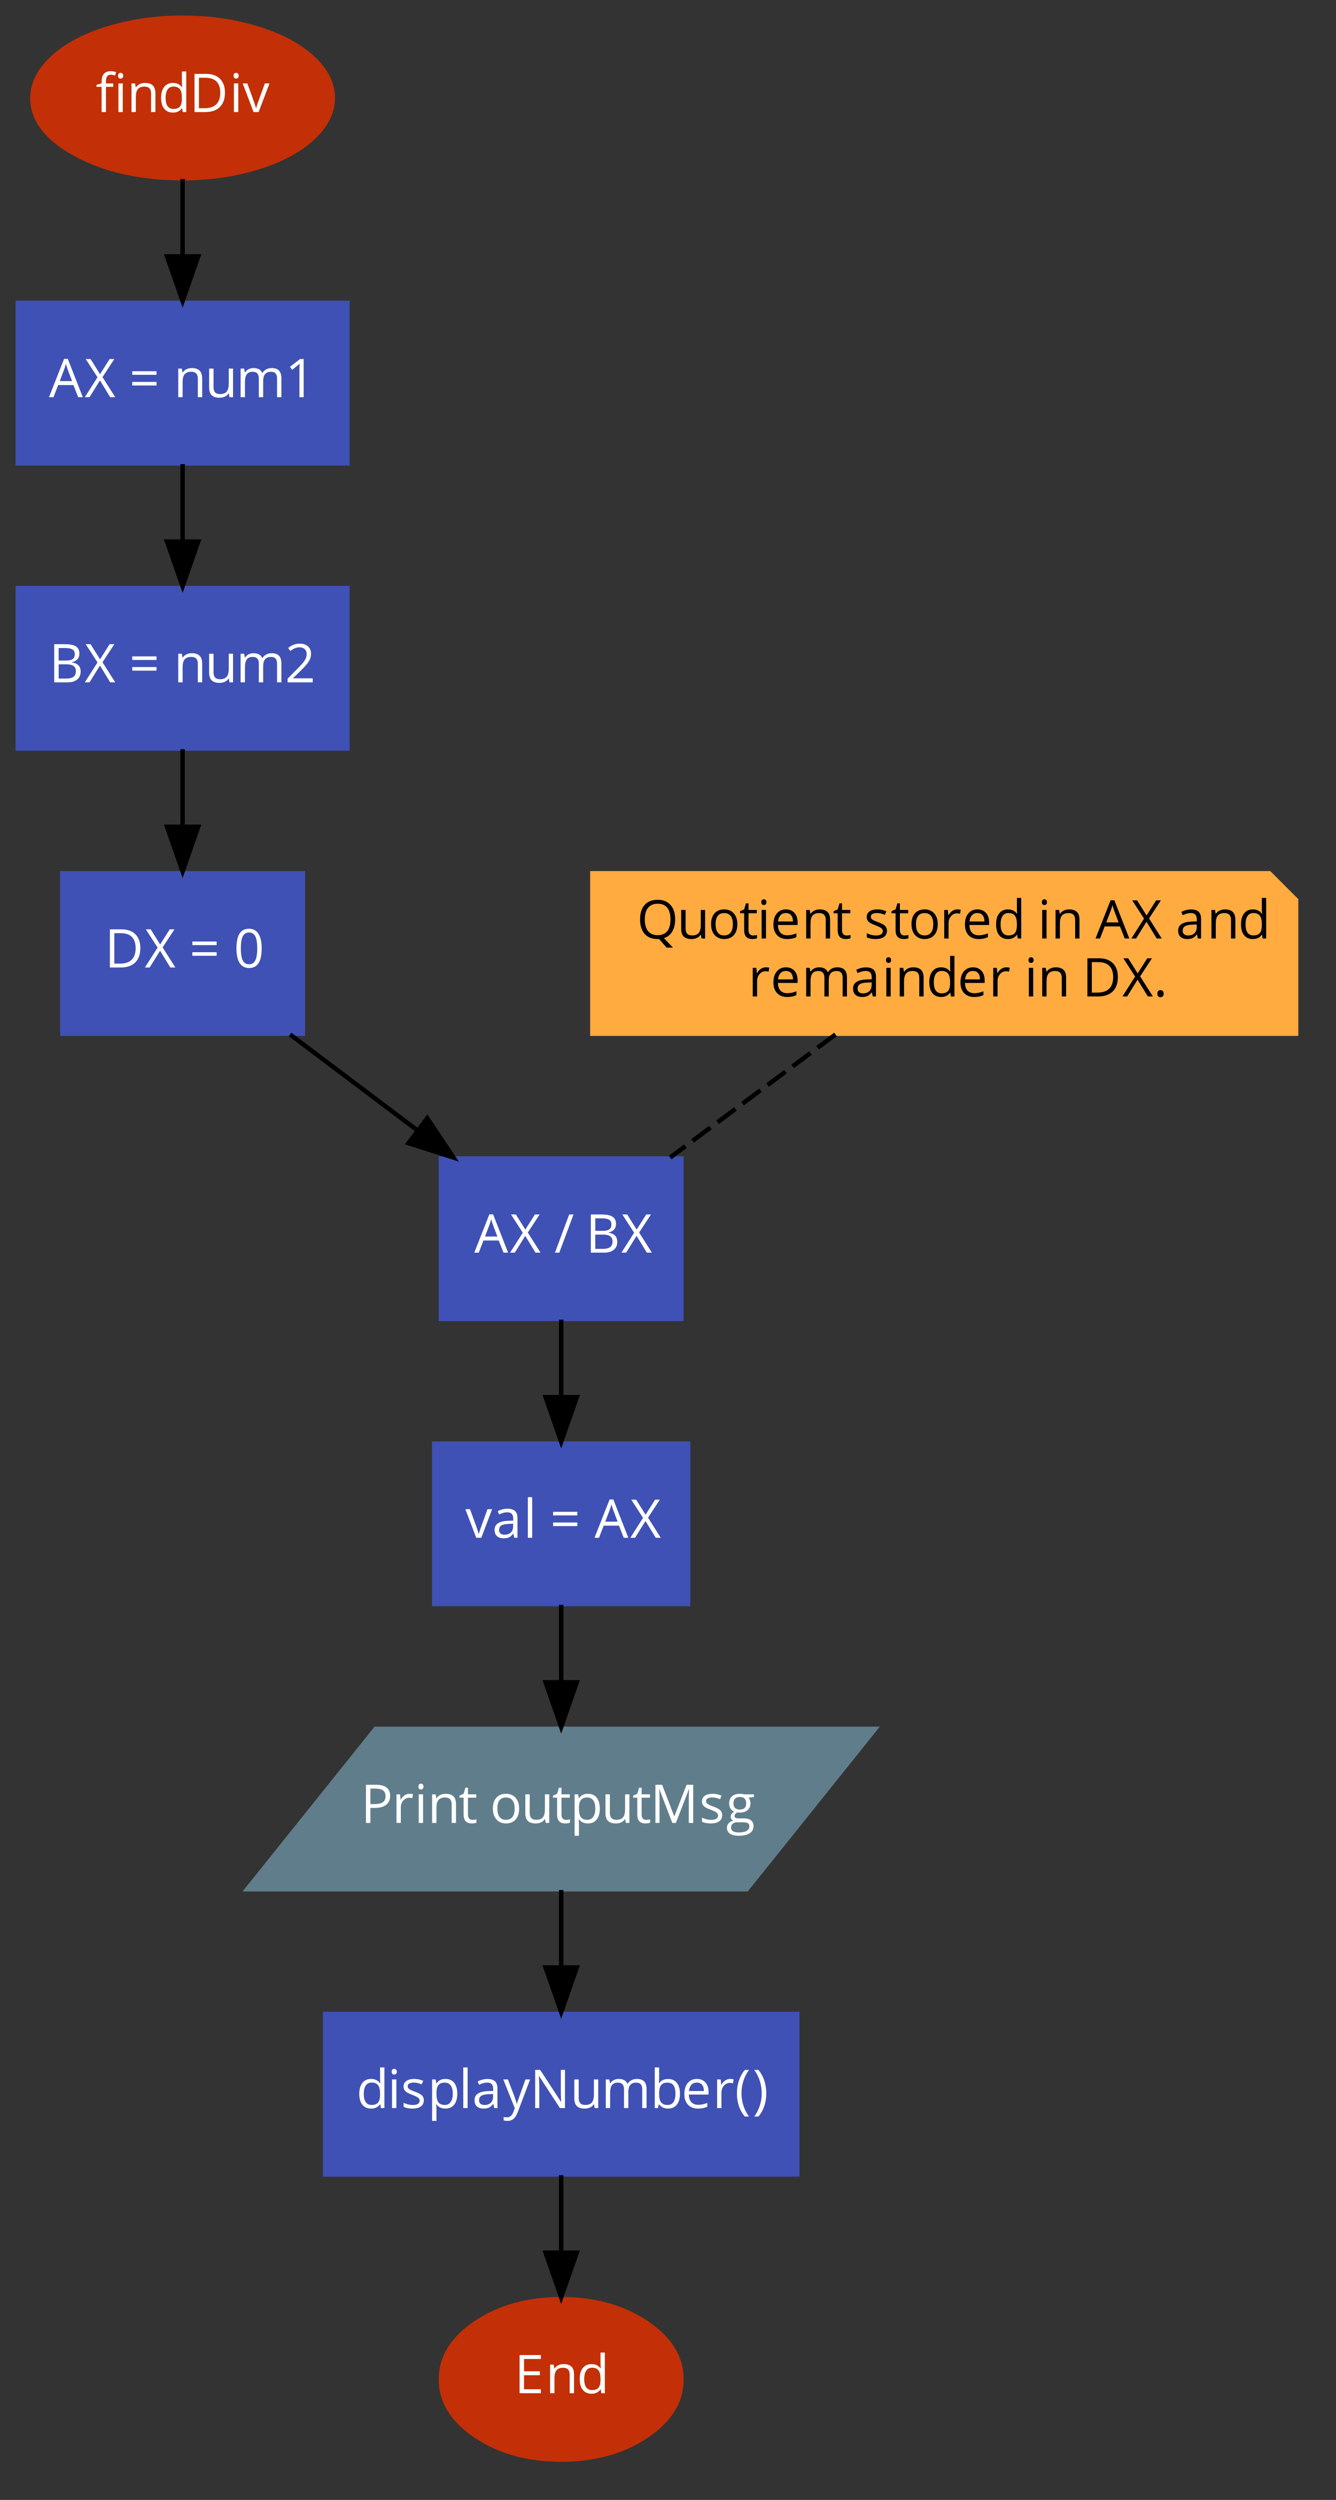 <?xml version="1.0" encoding="UTF-8"?>
<svg xmlns="http://www.w3.org/2000/svg" xmlns:xlink="http://www.w3.org/1999/xlink" width="833pt" height="1558pt" viewBox="0 0 833 1558" version="1.1">
<rect x="0" y="0" width="833" height="1558" fill="#333333" stroke="none"/>
<defs>
<g>
<symbol overflow="visible" id="glyph0-0">
<path style="stroke:none;" d="M 3.141 0 L 3.141 -23.781 L 16.812 -23.781 L 16.812 0 Z M 4.828 -1.688 L 15.125 -1.688 L 15.125 -22.094 L 4.828 -22.094 Z M 4.828 -1.688 "/>
</symbol>
<symbol overflow="visible" id="glyph0-1">
<path style="stroke:none;" d="M 0.469 -15.734 L 0.469 -16.953 L 3.656 -17.922 L 3.656 -18.922 C 3.656 -23.297 5.57 -25.484 9.406 -25.484 C 10.344 -25.484 11.445 -25.297 12.719 -24.922 L 12.016 -22.75 C 10.973 -23.094 10.086 -23.266 9.359 -23.266 C 8.336 -23.266 7.582 -22.926 7.094 -22.25 C 6.602 -21.57 6.359 -20.484 6.359 -18.984 L 6.359 -17.828 L 10.891 -17.828 L 10.891 -15.734 L 6.359 -15.734 L 6.359 0 L 3.656 0 L 3.656 -15.734 Z M 13.922 -22.656 C 13.922 -23.27 14.07 -23.723 14.375 -24.016 C 14.676 -24.305 15.055 -24.453 15.516 -24.453 C 15.941 -24.453 16.312 -24.301 16.625 -24 C 16.945 -23.707 17.109 -23.258 17.109 -22.656 C 17.109 -22.051 16.945 -21.598 16.625 -21.297 C 16.312 -21.004 15.941 -20.859 15.516 -20.859 C 15.055 -20.859 14.676 -21.004 14.375 -21.297 C 14.07 -21.598 13.922 -22.051 13.922 -22.656 Z M 14.141 0 L 14.141 -17.828 L 16.844 -17.828 L 16.844 0 Z M 14.141 0 "/>
</symbol>
<symbol overflow="visible" id="glyph0-2">
<path style="stroke:none;" d="M 2.859 0 L 2.859 -17.828 L 5.062 -17.828 L 5.5 -15.391 L 5.625 -15.391 C 6.176 -16.266 6.953 -16.941 7.953 -17.422 C 8.953 -17.91 10.062 -18.156 11.281 -18.156 C 13.438 -18.156 15.055 -17.633 16.141 -16.594 C 17.223 -15.562 17.766 -13.906 17.766 -11.625 L 17.766 0 L 15.062 0 L 15.062 -11.531 C 15.062 -12.988 14.727 -14.07 14.062 -14.781 C 13.406 -15.5 12.375 -15.859 10.969 -15.859 C 9.102 -15.859 7.734 -15.352 6.859 -14.344 C 5.992 -13.332 5.562 -11.672 5.562 -9.359 L 5.562 0 Z M 2.859 0 "/>
</symbol>
<symbol overflow="visible" id="glyph0-3">
<path style="stroke:none;" d="M 1.875 -8.859 C 1.875 -11.797 2.523 -14.078 3.828 -15.703 C 5.129 -17.336 6.938 -18.156 9.25 -18.156 C 11.664 -18.156 13.52 -17.273 14.812 -15.516 L 15.031 -15.516 L 14.922 -16.797 L 14.844 -18.062 L 14.844 -25.312 L 17.547 -25.312 L 17.547 0 L 15.359 0 L 15 -2.391 L 14.844 -2.391 C 13.602 -0.578 11.738 0.328 9.25 0.328 C 6.926 0.328 5.113 -0.469 3.812 -2.062 C 2.52 -3.656 1.875 -5.922 1.875 -8.859 Z M 4.672 -8.828 C 4.672 -6.555 5.086 -4.836 5.922 -3.672 C 6.754 -2.516 7.977 -1.938 9.594 -1.938 C 11.438 -1.938 12.77 -2.438 13.594 -3.438 C 14.426 -4.438 14.844 -6.055 14.844 -8.297 L 14.844 -8.859 C 14.844 -11.391 14.422 -13.191 13.578 -14.266 C 12.742 -15.348 11.406 -15.891 9.562 -15.891 C 7.977 -15.891 6.766 -15.273 5.922 -14.047 C 5.086 -12.816 4.672 -11.078 4.672 -8.828 Z M 4.672 -8.828 "/>
</symbol>
<symbol overflow="visible" id="glyph0-4">
<path style="stroke:none;" d="M 3.266 0 L 3.266 -23.781 L 10.562 -23.781 C 14.258 -23.781 17.129 -22.754 19.172 -20.703 C 21.223 -18.648 22.25 -15.789 22.25 -12.125 C 22.25 -8.195 21.18 -5.191 19.047 -3.109 C 16.922 -1.035 13.859 0 9.859 0 Z M 6.031 -2.391 L 9.406 -2.391 C 12.695 -2.391 15.172 -3.195 16.828 -4.812 C 18.492 -6.438 19.328 -8.836 19.328 -12.016 C 19.328 -15.117 18.547 -17.457 16.984 -19.031 C 15.43 -20.602 13.117 -21.391 10.047 -21.391 L 6.031 -21.391 Z M 6.031 -2.391 "/>
</symbol>
<symbol overflow="visible" id="glyph0-5">
<path style="stroke:none;" d="M 2.641 -22.656 C 2.641 -23.27 2.789 -23.723 3.094 -24.016 C 3.395 -24.305 3.773 -24.453 4.234 -24.453 C 4.66 -24.453 5.031 -24.301 5.344 -24 C 5.664 -23.707 5.828 -23.258 5.828 -22.656 C 5.828 -22.051 5.664 -21.598 5.344 -21.297 C 5.031 -21.004 4.66 -20.859 4.234 -20.859 C 3.773 -20.859 3.395 -21.004 3.094 -21.297 C 2.789 -21.598 2.641 -22.051 2.641 -22.656 Z M 2.859 0 L 2.859 -17.828 L 5.562 -17.828 L 5.562 0 Z M 2.859 0 "/>
</symbol>
<symbol overflow="visible" id="glyph0-6">
<path style="stroke:none;" d="M 0 -17.828 L 2.891 -17.828 L 6.734 -7.25 C 7.598 -4.781 8.109 -3.176 8.266 -2.438 L 8.391 -2.438 C 8.516 -3.008 8.891 -4.195 9.516 -6 C 10.148 -7.812 11.578 -11.754 13.797 -17.828 L 16.688 -17.828 L 9.922 0 L 6.766 0 Z M 0 -17.828 "/>
</symbol>
<symbol overflow="visible" id="glyph0-7">
<path style="stroke:none;" d="M 0 0 L 9.406 -23.875 L 11.734 -23.875 L 21.078 0 L 18.219 0 L 15.25 -7.562 L 5.719 -7.562 L 2.797 0 Z M 6.703 -10.047 L 14.391 -10.047 L 11.625 -17.422 C 11.27 -18.348 10.906 -19.492 10.531 -20.859 C 10.289 -19.816 9.945 -18.672 9.5 -17.422 Z M 6.703 -10.047 "/>
</symbol>
<symbol overflow="visible" id="glyph0-8">
<path style="stroke:none;" d="M 0.125 0 L 8.031 -12.422 L 0.672 -23.781 L 3.719 -23.781 L 9.625 -14.359 L 15.578 -23.781 L 18.531 -23.781 L 11.156 -12.531 L 19.094 0 L 15.953 0 L 9.562 -10.453 L 3.062 0 Z M 0.125 0 "/>
</symbol>
<symbol overflow="visible" id="glyph0-9">
<path style="stroke:none;" d=""/>
</symbol>
<symbol overflow="visible" id="glyph0-10">
<path style="stroke:none;" d="M 1.938 -7.297 L 1.938 -9.531 L 17.062 -9.531 L 17.062 -7.297 Z M 1.938 -13.953 L 1.938 -16.188 L 17.062 -16.188 L 17.062 -13.953 Z M 1.938 -13.953 "/>
</symbol>
<symbol overflow="visible" id="glyph0-11">
<path style="stroke:none;" d="M 2.672 -6.172 L 2.672 -17.828 L 5.406 -17.828 L 5.406 -6.266 C 5.406 -4.805 5.734 -3.719 6.391 -3 C 7.055 -2.289 8.094 -1.938 9.5 -1.938 C 11.363 -1.938 12.727 -2.445 13.594 -3.469 C 14.457 -4.488 14.891 -6.148 14.891 -8.453 L 14.891 -17.828 L 17.578 -17.828 L 17.578 0 L 15.359 0 L 14.969 -2.391 L 14.812 -2.391 C 14.258 -1.516 13.492 -0.844 12.516 -0.375 C 11.535 0.094 10.414 0.328 9.156 0.328 C 6.988 0.328 5.363 -0.188 4.281 -1.219 C 3.207 -2.25 2.672 -3.898 2.672 -6.172 Z M 2.672 -6.172 "/>
</symbol>
<symbol overflow="visible" id="glyph0-12">
<path style="stroke:none;" d="M 2.859 0 L 2.859 -17.828 L 5.062 -17.828 L 5.5 -15.391 L 5.625 -15.391 C 6.133 -16.254 6.852 -16.93 7.781 -17.422 C 8.707 -17.91 9.742 -18.156 10.891 -18.156 C 13.68 -18.156 15.504 -17.145 16.359 -15.125 L 16.5 -15.125 C 17.031 -16.062 17.797 -16.801 18.797 -17.344 C 19.805 -17.883 20.957 -18.156 22.25 -18.156 C 24.27 -18.156 25.781 -17.633 26.781 -16.594 C 27.781 -15.562 28.281 -13.906 28.281 -11.625 L 28.281 0 L 25.594 0 L 25.594 -11.594 C 25.594 -13.02 25.285 -14.086 24.672 -14.797 C 24.066 -15.504 23.125 -15.859 21.844 -15.859 C 20.164 -15.859 18.926 -15.375 18.125 -14.406 C 17.32 -13.445 16.922 -11.961 16.922 -9.953 L 16.922 0 L 14.219 0 L 14.219 -11.594 C 14.219 -13.02 13.91 -14.086 13.297 -14.797 C 12.691 -15.504 11.742 -15.859 10.453 -15.859 C 8.766 -15.859 7.523 -15.348 6.734 -14.328 C 5.953 -13.316 5.562 -11.66 5.562 -9.359 L 5.562 0 Z M 2.859 0 "/>
</symbol>
<symbol overflow="visible" id="glyph0-13">
<path style="stroke:none;" d="M 3.062 -18.922 L 9.359 -23.781 L 11.625 -23.781 L 11.625 0 L 9 0 L 9 -16.953 C 9 -18.359 9.039 -19.691 9.125 -20.953 C 8.895 -20.723 8.641 -20.484 8.359 -20.234 C 8.078 -19.984 6.785 -18.926 4.484 -17.062 Z M 3.062 -18.922 "/>
</symbol>
<symbol overflow="visible" id="glyph0-14">
<path style="stroke:none;" d="M 3.266 0 L 3.266 -23.781 L 9.984 -23.781 C 13.141 -23.781 15.422 -23.305 16.828 -22.359 C 18.242 -21.422 18.953 -19.93 18.953 -17.891 C 18.953 -16.484 18.555 -15.32 17.766 -14.406 C 16.984 -13.488 15.836 -12.895 14.328 -12.625 L 14.328 -12.453 C 17.941 -11.836 19.75 -9.941 19.75 -6.766 C 19.75 -4.641 19.031 -2.977 17.594 -1.781 C 16.156 -0.594 14.145 0 11.562 0 Z M 6.031 -2.359 L 11 -2.359 C 12.914 -2.359 14.359 -2.727 15.328 -3.469 C 16.297 -4.219 16.781 -5.383 16.781 -6.969 C 16.781 -8.438 16.285 -9.516 15.297 -10.203 C 14.305 -10.898 12.797 -11.25 10.766 -11.25 L 6.031 -11.25 Z M 6.031 -13.594 L 10.594 -13.594 C 12.539 -13.594 13.941 -13.898 14.797 -14.516 C 15.66 -15.129 16.094 -16.16 16.094 -17.609 C 16.094 -18.941 15.613 -19.906 14.656 -20.5 C 13.695 -21.094 12.176 -21.391 10.094 -21.391 L 6.031 -21.391 Z M 6.031 -13.594 "/>
</symbol>
<symbol overflow="visible" id="glyph0-15">
<path style="stroke:none;" d="M 1.625 0 L 1.625 -2.328 L 7.891 -8.625 C 9.797 -10.551 11.051 -11.926 11.656 -12.75 C 12.27 -13.57 12.727 -14.375 13.031 -15.156 C 13.332 -15.938 13.484 -16.781 13.484 -17.688 C 13.484 -18.945 13.098 -19.945 12.328 -20.688 C 11.555 -21.438 10.488 -21.812 9.125 -21.812 C 8.133 -21.812 7.195 -21.648 6.312 -21.328 C 5.438 -21.004 4.453 -20.41 3.359 -19.547 L 1.938 -21.391 C 4.125 -23.211 6.508 -24.125 9.094 -24.125 C 11.32 -24.125 13.07 -23.551 14.344 -22.406 C 15.613 -21.258 16.25 -19.723 16.25 -17.797 C 16.25 -16.285 15.828 -14.789 14.984 -13.312 C 14.141 -11.844 12.555 -9.977 10.234 -7.719 L 5.031 -2.641 L 5.031 -2.5 L 17.266 -2.5 L 17.266 0 Z M 1.625 0 "/>
</symbol>
<symbol overflow="visible" id="glyph0-16">
<path style="stroke:none;" d="M 1.656 -11.922 C 1.656 -16.066 2.301 -19.141 3.594 -21.141 C 4.883 -23.148 6.852 -24.156 9.5 -24.156 C 12.082 -24.156 14.039 -23.109 15.375 -21.016 C 16.719 -18.922 17.391 -15.891 17.391 -11.922 C 17.391 -7.816 16.738 -4.75 15.438 -2.719 C 14.145 -0.688 12.164 0.328 9.5 0.328 C 6.938 0.328 4.988 -0.707 3.656 -2.781 C 2.32 -4.863 1.656 -7.91 1.656 -11.922 Z M 4.391 -11.922 C 4.391 -8.461 4.797 -5.941 5.609 -4.359 C 6.422 -2.785 7.719 -2 9.5 -2 C 11.301 -2 12.602 -2.797 13.406 -4.391 C 14.219 -5.992 14.625 -8.504 14.625 -11.922 C 14.625 -15.336 14.219 -17.836 13.406 -19.422 C 12.602 -21.016 11.301 -21.812 9.5 -21.812 C 7.719 -21.812 6.422 -21.023 5.609 -19.453 C 4.797 -17.891 4.391 -15.379 4.391 -11.922 Z M 4.391 -11.922 "/>
</symbol>
<symbol overflow="visible" id="glyph0-17">
<path style="stroke:none;" d="M 0.328 0 L 9.188 -23.781 L 11.891 -23.781 L 3.031 0 Z M 0.328 0 "/>
</symbol>
<symbol overflow="visible" id="glyph0-18">
<path style="stroke:none;" d="M 1.531 -4.922 C 1.531 -8.523 4.41 -10.414 10.172 -10.594 L 13.188 -10.688 L 13.188 -11.797 C 13.188 -13.191 12.883 -14.223 12.281 -14.891 C 11.688 -15.555 10.727 -15.891 9.406 -15.891 C 7.914 -15.891 6.234 -15.438 4.359 -14.531 L 3.531 -16.594 C 4.406 -17.07 5.363 -17.445 6.406 -17.719 C 7.457 -17.988 8.508 -18.125 9.562 -18.125 C 11.688 -18.125 13.258 -17.648 14.281 -16.703 C 15.312 -15.766 15.828 -14.254 15.828 -12.172 L 15.828 0 L 13.828 0 L 13.297 -2.531 L 13.156 -2.531 C 12.27 -1.414 11.383 -0.66 10.5 -0.266 C 9.613 0.129 8.508 0.328 7.188 0.328 C 5.414 0.328 4.031 -0.125 3.031 -1.031 C 2.031 -1.945 1.531 -3.242 1.531 -4.922 Z M 4.359 -4.891 C 4.359 -3.922 4.648 -3.18 5.234 -2.672 C 5.828 -2.16 6.656 -1.906 7.719 -1.906 C 9.406 -1.906 10.727 -2.363 11.688 -3.281 C 12.645 -4.207 13.125 -5.5 13.125 -7.156 L 13.125 -8.766 L 10.422 -8.656 C 8.273 -8.582 6.727 -8.25 5.781 -7.656 C 4.832 -7.062 4.359 -6.141 4.359 -4.891 Z M 4.359 -4.891 "/>
</symbol>
<symbol overflow="visible" id="glyph0-19">
<path style="stroke:none;" d="M 2.859 0 L 2.859 -25.312 L 5.562 -25.312 L 5.562 0 Z M 2.859 0 "/>
</symbol>
<symbol overflow="visible" id="glyph0-20">
<path style="stroke:none;" d="M 3.266 0 L 3.266 -23.781 L 9.438 -23.781 C 15.375 -23.781 18.344 -21.469 18.344 -16.844 C 18.344 -14.438 17.52 -12.586 15.875 -11.297 C 14.238 -10.004 11.891 -9.359 8.828 -9.359 L 6.031 -9.359 L 6.031 0 Z M 6.031 -11.734 L 8.516 -11.734 C 10.973 -11.734 12.75 -12.129 13.844 -12.922 C 14.938 -13.711 15.484 -14.977 15.484 -16.719 C 15.484 -18.289 14.969 -19.461 13.938 -20.234 C 12.906 -21.004 11.301 -21.391 9.125 -21.391 L 6.031 -21.391 Z M 6.031 -11.734 "/>
</symbol>
<symbol overflow="visible" id="glyph0-21">
<path style="stroke:none;" d="M 2.859 0 L 2.859 -17.828 L 5.094 -17.828 L 5.406 -14.531 L 5.531 -14.531 C 6.188 -15.688 6.984 -16.578 7.922 -17.203 C 8.859 -17.836 9.883 -18.156 11 -18.156 C 11.789 -18.156 12.5 -18.086 13.125 -17.953 L 12.75 -15.453 C 12.008 -15.617 11.359 -15.703 10.797 -15.703 C 9.359 -15.703 8.125 -15.113 7.094 -13.938 C 6.07 -12.77 5.562 -11.312 5.562 -9.562 L 5.562 0 Z M 2.859 0 "/>
</symbol>
<symbol overflow="visible" id="glyph0-22">
<path style="stroke:none;" d="M 0.5 -15.734 L 0.5 -17.031 L 3.062 -18.156 L 4.203 -21.953 L 5.766 -21.953 L 5.766 -17.828 L 10.938 -17.828 L 10.938 -15.734 L 5.766 -15.734 L 5.766 -5.234 C 5.766 -4.16 6.016 -3.336 6.516 -2.766 C 7.023 -2.191 7.727 -1.906 8.625 -1.906 C 9.102 -1.906 9.562 -1.938 10 -2 C 10.445 -2.07 10.801 -2.148 11.062 -2.234 L 11.062 -0.156 C 10.77 -0.02 10.336 0.094 9.766 0.188 C 9.191 0.281 8.68 0.328 8.234 0.328 C 4.785 0.328 3.062 -1.488 3.062 -5.125 L 3.062 -15.734 Z M 0.5 -15.734 "/>
</symbol>
<symbol overflow="visible" id="glyph0-23">
<path style="stroke:none;" d="M 1.875 -8.938 C 1.875 -11.844 2.598 -14.102 4.047 -15.719 C 5.504 -17.344 7.52 -18.156 10.094 -18.156 C 12.594 -18.156 14.578 -17.32 16.047 -15.656 C 17.516 -14 18.25 -11.758 18.25 -8.938 C 18.25 -6.031 17.516 -3.758 16.047 -2.125 C 14.586 -0.488 12.566 0.328 9.984 0.328 C 8.391 0.328 6.973 -0.047 5.734 -0.797 C 4.504 -1.547 3.551 -2.617 2.875 -4.016 C 2.207 -5.41 1.875 -7.051 1.875 -8.938 Z M 4.672 -8.938 C 4.672 -6.656 5.125 -4.914 6.031 -3.719 C 6.945 -2.531 8.285 -1.938 10.047 -1.938 C 11.816 -1.938 13.16 -2.531 14.078 -3.719 C 14.992 -4.906 15.453 -6.645 15.453 -8.938 C 15.453 -11.195 14.992 -12.914 14.078 -14.094 C 13.16 -15.27 11.805 -15.859 10.016 -15.859 C 8.254 -15.859 6.922 -15.273 6.016 -14.109 C 5.117 -12.953 4.672 -11.227 4.672 -8.938 Z M 4.672 -8.938 "/>
</symbol>
<symbol overflow="visible" id="glyph0-24">
<path style="stroke:none;" d="M 2.859 8 L 2.859 -17.828 L 5.062 -17.828 L 5.438 -15.391 L 5.562 -15.391 C 6.258 -16.359 7.066 -17.062 7.984 -17.5 C 8.91 -17.938 9.969 -18.156 11.156 -18.156 C 13.52 -18.156 15.344 -17.348 16.625 -15.734 C 17.914 -14.117 18.562 -11.852 18.562 -8.938 C 18.562 -6 17.906 -3.719 16.594 -2.094 C 15.289 -0.477 13.477 0.328 11.156 0.328 C 10 0.328 8.938 0.113 7.969 -0.312 C 7.008 -0.738 6.207 -1.398 5.562 -2.297 L 5.375 -2.297 C 5.5 -1.254 5.562 -0.266 5.562 0.672 L 5.562 8 Z M 5.562 -8.938 C 5.562 -6.426 5.977 -4.629 6.812 -3.547 C 7.645 -2.473 8.984 -1.938 10.828 -1.938 C 12.367 -1.938 13.578 -2.555 14.453 -3.797 C 15.328 -5.047 15.766 -6.77 15.766 -8.969 C 15.766 -11.188 15.328 -12.891 14.453 -14.078 C 13.578 -15.266 12.348 -15.859 10.766 -15.859 C 8.941 -15.859 7.625 -15.352 6.812 -14.344 C 6 -13.332 5.582 -11.727 5.562 -9.531 Z M 5.562 -8.938 "/>
</symbol>
<symbol overflow="visible" id="glyph0-25">
<path style="stroke:none;" d="M 3.266 0 L 3.266 -23.781 L 7.438 -23.781 L 14.969 -4.172 L 15.094 -4.172 L 22.688 -23.781 L 26.828 -23.781 L 26.828 0 L 24.062 0 L 24.062 -15.328 C 24.062 -17.078 24.133 -18.984 24.281 -21.047 L 24.156 -21.047 L 16.016 0 L 13.797 0 L 5.719 -21.078 L 5.594 -21.078 C 5.75 -19.41 5.828 -17.426 5.828 -15.125 L 5.828 0 Z M 3.266 0 "/>
</symbol>
<symbol overflow="visible" id="glyph0-26">
<path style="stroke:none;" d="M 1.719 -13.453 C 1.719 -14.898 2.305 -16.047 3.484 -16.891 C 4.672 -17.734 6.297 -18.156 8.359 -18.156 C 10.273 -18.156 12.148 -17.766 13.984 -16.984 L 13.031 -14.781 C 11.238 -15.52 9.617 -15.891 8.172 -15.891 C 6.891 -15.891 5.922 -15.688 5.266 -15.281 C 4.617 -14.883 4.297 -14.332 4.297 -13.625 C 4.297 -13.156 4.414 -12.75 4.656 -12.406 C 4.906 -12.07 5.301 -11.754 5.844 -11.453 C 6.383 -11.148 7.426 -10.711 8.969 -10.141 C 11.082 -9.367 12.508 -8.594 13.25 -7.812 C 13.988 -7.031 14.359 -6.047 14.359 -4.859 C 14.359 -3.203 13.738 -1.922 12.5 -1.016 C 11.27 -0.117 9.535 0.328 7.297 0.328 C 4.93 0.328 3.086 -0.047 1.766 -0.797 L 1.766 -3.297 C 2.629 -2.867 3.551 -2.531 4.531 -2.281 C 5.508 -2.031 6.457 -1.906 7.375 -1.906 C 8.781 -1.906 9.863 -2.129 10.625 -2.578 C 11.383 -3.023 11.766 -3.711 11.766 -4.641 C 11.766 -5.328 11.461 -5.914 10.859 -6.406 C 10.254 -6.906 9.078 -7.492 7.328 -8.172 C 5.672 -8.785 4.492 -9.32 3.797 -9.781 C 3.098 -10.238 2.578 -10.758 2.234 -11.344 C 1.891 -11.938 1.719 -12.641 1.719 -13.453 Z M 1.719 -13.453 "/>
</symbol>
<symbol overflow="visible" id="glyph0-27">
<path style="stroke:none;" d="M 0.641 3.031 C 0.641 1.945 0.984 1.008 1.672 0.219 C 2.367 -0.57 3.348 -1.113 4.609 -1.406 C 4.148 -1.602 3.766 -1.922 3.453 -2.359 C 3.148 -2.797 3 -3.301 3 -3.875 C 3 -4.52 3.172 -5.086 3.516 -5.578 C 3.859 -6.066 4.406 -6.539 5.156 -7 C 4.238 -7.375 3.488 -8.016 2.906 -8.922 C 2.32 -9.836 2.031 -10.879 2.031 -12.047 C 2.031 -14.004 2.613 -15.508 3.781 -16.562 C 4.957 -17.625 6.617 -18.156 8.766 -18.156 C 9.703 -18.156 10.539 -18.047 11.281 -17.828 L 17.453 -17.828 L 17.453 -16.125 L 14.156 -15.734 C 14.457 -15.348 14.727 -14.848 14.969 -14.234 C 15.207 -13.629 15.328 -12.941 15.328 -12.172 C 15.328 -10.422 14.727 -9.023 13.531 -7.984 C 12.344 -6.941 10.707 -6.422 8.625 -6.422 C 8.094 -6.422 7.594 -6.469 7.125 -6.562 C 5.977 -5.945 5.406 -5.18 5.406 -4.266 C 5.406 -3.773 5.602 -3.41 6 -3.172 C 6.406 -2.941 7.094 -2.828 8.062 -2.828 L 11.219 -2.828 C 13.156 -2.828 14.641 -2.422 15.672 -1.609 C 16.703 -0.797 17.219 0.383 17.219 1.938 C 17.219 3.906 16.426 5.406 14.844 6.438 C 13.258 7.477 10.953 8 7.922 8 C 5.586 8 3.789 7.566 2.531 6.703 C 1.27 5.836 0.641 4.613 0.641 3.031 Z M 3.234 3 C 3.234 3.957 3.641 4.688 4.453 5.188 C 5.266 5.688 6.43 5.938 7.953 5.938 C 10.223 5.938 11.898 5.598 12.984 4.922 C 14.078 4.242 14.625 3.32 14.625 2.156 C 14.625 1.195 14.32 0.531 13.719 0.156 C 13.125 -0.219 12.004 -0.406 10.359 -0.406 L 7.125 -0.406 C 5.895 -0.406 4.938 -0.113 4.25 0.469 C 3.57 1.051 3.234 1.895 3.234 3 Z M 4.703 -12.125 C 4.703 -10.875 5.051 -9.926 5.75 -9.281 C 6.457 -8.645 7.441 -8.328 8.703 -8.328 C 11.336 -8.328 12.656 -9.609 12.656 -12.172 C 12.656 -14.848 11.32 -16.188 8.656 -16.188 C 7.383 -16.188 6.406 -15.844 5.719 -15.156 C 5.039 -14.477 4.703 -13.469 4.703 -12.125 Z M 4.703 -12.125 "/>
</symbol>
<symbol overflow="visible" id="glyph0-28">
<path style="stroke:none;" d="M 0.031 -17.828 L 2.922 -17.828 L 6.828 -7.656 C 7.68 -5.344 8.211 -3.672 8.422 -2.641 L 8.562 -2.641 C 8.695 -3.191 8.988 -4.133 9.438 -5.469 C 9.895 -6.812 11.367 -10.93 13.859 -17.828 L 16.75 -17.828 L 9.094 2.469 C 8.332 4.477 7.441 5.898 6.422 6.734 C 5.41 7.578 4.172 8 2.703 8 C 1.879 8 1.066 7.906 0.266 7.719 L 0.266 5.562 C 0.859 5.695 1.523 5.766 2.266 5.766 C 4.117 5.766 5.441 4.723 6.234 2.641 L 7.219 0.094 Z M 0.031 -17.828 "/>
</symbol>
<symbol overflow="visible" id="glyph0-29">
<path style="stroke:none;" d="M 3.266 0 L 3.266 -23.781 L 6.391 -23.781 L 19.359 -3.906 L 19.484 -3.906 C 19.461 -4.207 19.414 -5.148 19.344 -6.734 C 19.289 -7.973 19.266 -8.93 19.266 -9.609 C 19.266 -9.805 19.266 -9.984 19.266 -10.141 L 19.266 -23.781 L 21.844 -23.781 L 21.844 0 L 18.688 0 L 5.688 -19.953 L 5.562 -19.953 C 5.738 -17.609 5.828 -15.461 5.828 -13.516 L 5.828 0 Z M 3.266 0 "/>
</symbol>
<symbol overflow="visible" id="glyph0-30">
<path style="stroke:none;" d="M 2.859 0 L 2.859 -25.312 L 5.562 -25.312 L 5.562 -19.156 C 5.562 -17.781 5.52 -16.547 5.438 -15.453 L 5.562 -15.453 C 6.82 -17.234 8.688 -18.125 11.156 -18.125 C 13.5 -18.125 15.316 -17.32 16.609 -15.719 C 17.91 -14.125 18.562 -11.863 18.562 -8.938 C 18.562 -6 17.906 -3.719 16.594 -2.094 C 15.289 -0.477 13.477 0.328 11.156 0.328 C 10 0.328 8.938 0.113 7.969 -0.312 C 7.008 -0.738 6.207 -1.398 5.562 -2.297 L 5.375 -2.297 L 4.797 0 Z M 5.562 -8.938 C 5.562 -6.426 5.977 -4.629 6.812 -3.547 C 7.645 -2.473 8.984 -1.938 10.828 -1.938 C 12.492 -1.938 13.734 -2.539 14.547 -3.75 C 15.359 -4.957 15.766 -6.695 15.766 -8.969 C 15.766 -11.281 15.359 -13.004 14.547 -14.141 C 13.734 -15.285 12.473 -15.859 10.766 -15.859 C 8.922 -15.859 7.594 -15.328 6.781 -14.266 C 5.969 -13.211 5.562 -11.438 5.562 -8.938 Z M 5.562 -8.938 "/>
</symbol>
<symbol overflow="visible" id="glyph0-31">
<path style="stroke:none;" d="M 1.875 -8.766 C 1.875 -11.641 2.578 -13.922 3.984 -15.609 C 5.398 -17.305 7.301 -18.156 9.688 -18.156 C 11.926 -18.156 13.695 -17.422 15 -15.953 C 16.301 -14.484 16.953 -12.547 16.953 -10.141 L 16.953 -8.422 L 4.672 -8.422 C 4.723 -6.328 5.25 -4.738 6.25 -3.656 C 7.258 -2.57 8.672 -2.031 10.484 -2.031 C 12.41 -2.031 14.312 -2.43 16.188 -3.234 L 16.188 -0.828 C 15.227 -0.422 14.32 -0.129 13.469 0.047 C 12.625 0.234 11.598 0.328 10.391 0.328 C 7.754 0.328 5.676 -0.473 4.156 -2.078 C 2.633 -3.68 1.875 -5.91 1.875 -8.766 Z M 4.734 -10.625 L 14.047 -10.625 C 14.047 -12.32 13.664 -13.625 12.906 -14.531 C 12.156 -15.438 11.07 -15.891 9.656 -15.891 C 8.227 -15.891 7.086 -15.422 6.234 -14.484 C 5.391 -13.555 4.891 -12.27 4.734 -10.625 Z M 4.734 -10.625 "/>
</symbol>
<symbol overflow="visible" id="glyph0-32">
<path style="stroke:none;" d="M 1.328 -9.125 C 1.328 -12 1.75 -14.688 2.594 -17.188 C 3.438 -19.695 4.648 -21.895 6.234 -23.781 L 8.859 -23.781 C 7.297 -21.688 6.125 -19.383 5.344 -16.875 C 4.562 -14.375 4.172 -11.801 4.172 -9.156 C 4.172 -6.551 4.57 -4.004 5.375 -1.516 C 6.176 0.961 7.328 3.223 8.828 5.266 L 6.234 5.266 C 4.641 3.422 3.422 1.27 2.578 -1.188 C 1.742 -3.645 1.328 -6.289 1.328 -9.125 Z M 1.328 -9.125 "/>
</symbol>
<symbol overflow="visible" id="glyph0-33">
<path style="stroke:none;" d="M 1 -23.781 L 3.625 -23.781 C 5.219 -21.883 6.43 -19.68 7.266 -17.172 C 8.098 -14.66 8.516 -11.977 8.516 -9.125 C 8.516 -6.27 8.094 -3.613 7.25 -1.156 C 6.414 1.301 5.207 3.441 3.625 5.266 L 1.031 5.266 C 2.531 3.234 3.68 0.973 4.484 -1.516 C 5.285 -4.004 5.688 -6.551 5.688 -9.156 C 5.688 -11.801 5.289 -14.375 4.5 -16.875 C 3.719 -19.383 2.551 -21.688 1 -23.781 Z M 1 -23.781 "/>
</symbol>
<symbol overflow="visible" id="glyph0-34">
<path style="stroke:none;" d="M 3.266 0 L 3.266 -23.781 L 16.531 -23.781 L 16.531 -21.328 L 6.031 -21.328 L 6.031 -13.656 L 15.891 -13.656 L 15.891 -11.219 L 6.031 -11.219 L 6.031 -2.469 L 16.531 -2.469 L 16.531 0 Z M 3.266 0 "/>
</symbol>
<symbol overflow="visible" id="glyph0-35">
<path style="stroke:none;" d="M 2.031 -11.953 C 2.031 -15.828 2.984 -18.828 4.891 -20.953 C 6.805 -23.086 9.52 -24.156 13.031 -24.156 C 16.445 -24.156 19.113 -23.07 21.031 -20.906 C 22.945 -18.738 23.906 -15.742 23.906 -11.922 C 23.906 -8.879 23.289 -6.348 22.062 -4.328 C 20.844 -2.305 19.117 -0.941 16.891 -0.234 L 22.547 5.656 L 18.531 5.656 L 13.891 0.297 L 13 0.328 C 9.5 0.328 6.797 -0.738 4.891 -2.875 C 2.984 -5.02 2.031 -8.047 2.031 -11.953 Z M 4.969 -11.922 C 4.969 -8.703 5.648 -6.258 7.016 -4.594 C 8.391 -2.926 10.383 -2.094 13 -2.094 C 15.633 -2.094 17.625 -2.922 18.969 -4.578 C 20.312 -6.242 20.984 -8.691 20.984 -11.922 C 20.984 -15.117 20.312 -17.547 18.969 -19.203 C 17.633 -20.859 15.656 -21.688 13.031 -21.688 C 10.395 -21.688 8.391 -20.852 7.016 -19.188 C 5.648 -17.52 4.969 -15.098 4.969 -11.922 Z M 4.969 -11.922 "/>
</symbol>
<symbol overflow="visible" id="glyph0-36">
<path style="stroke:none;" d="M 2.469 -1.719 C 2.469 -2.445 2.633 -3 2.969 -3.375 C 3.301 -3.75 3.773 -3.938 4.391 -3.938 C 5.016 -3.938 5.504 -3.75 5.859 -3.375 C 6.211 -3 6.391 -2.445 6.391 -1.719 C 6.391 -1.02 6.207 -0.477 5.844 -0.094 C 5.488 0.281 5.004 0.469 4.391 0.469 C 3.836 0.469 3.379 0.301 3.016 -0.031 C 2.648 -0.375 2.469 -0.938 2.469 -1.719 Z M 2.469 -1.719 "/>
</symbol>
</g>
<radialGradient id="radial0" gradientUnits="userSpaceOnUse" cx="0.5" cy="0.5" fx="0.9" fy="0.9" r="1" gradientTransform="matrix(67.43,0,0,36,3.285,-548)">
<stop offset="0" style="stop-color:rgb(76.471%,18.431%,2.353%);stop-opacity:1;"/>
<stop offset="1" style="stop-color:rgb(76.471%,18.431%,2.353%);stop-opacity:1;"/>
</radialGradient>
<radialGradient id="radial1" gradientUnits="userSpaceOnUse" cx="0.5" cy="0.5" fx="0.9" fy="0.9" r="1" gradientTransform="matrix(74,0,0,36,0,-484)">
<stop offset="0" style="stop-color:rgb(24.706%,31.765%,70.98%);stop-opacity:1;"/>
<stop offset="1" style="stop-color:rgb(24.706%,31.765%,70.98%);stop-opacity:1;"/>
</radialGradient>
<radialGradient id="radial2" gradientUnits="userSpaceOnUse" cx="0.5" cy="0.5" fx="0.9" fy="0.9" r="1" gradientTransform="matrix(74,0,0,36,0,-420)">
<stop offset="0" style="stop-color:rgb(24.706%,31.765%,70.98%);stop-opacity:1;"/>
<stop offset="1" style="stop-color:rgb(24.706%,31.765%,70.98%);stop-opacity:1;"/>
</radialGradient>
<radialGradient id="radial3" gradientUnits="userSpaceOnUse" cx="0.5" cy="0.5" fx="0.9" fy="0.9" r="1" gradientTransform="matrix(54,0,0,36,10,-356)">
<stop offset="0" style="stop-color:rgb(24.706%,31.765%,70.98%);stop-opacity:1;"/>
<stop offset="1" style="stop-color:rgb(24.706%,31.765%,70.98%);stop-opacity:1;"/>
</radialGradient>
<radialGradient id="radial4" gradientUnits="userSpaceOnUse" cx="0.5" cy="0.5" fx="0.9" fy="0.9" r="1" gradientTransform="matrix(54,0,0,36,95,-292)">
<stop offset="0" style="stop-color:rgb(24.706%,31.765%,70.98%);stop-opacity:1;"/>
<stop offset="1" style="stop-color:rgb(24.706%,31.765%,70.98%);stop-opacity:1;"/>
</radialGradient>
<radialGradient id="radial5" gradientUnits="userSpaceOnUse" cx="0.5" cy="0.5" fx="0.9" fy="0.9" r="1" gradientTransform="matrix(57,0,0,36,93.5,-228)">
<stop offset="0" style="stop-color:rgb(24.706%,31.765%,70.98%);stop-opacity:1;"/>
<stop offset="1" style="stop-color:rgb(24.706%,31.765%,70.98%);stop-opacity:1;"/>
</radialGradient>
<radialGradient id="radial6" gradientUnits="userSpaceOnUse" cx="0.5" cy="0.5" fx="0.9" fy="0.9" r="1" gradientTransform="matrix(141.012,0,0,36,51.494,-164)">
<stop offset="0" style="stop-color:rgb(37.647%,49.02%,54.51%);stop-opacity:1;"/>
<stop offset="1" style="stop-color:rgb(37.647%,49.02%,54.51%);stop-opacity:1;"/>
</radialGradient>
<radialGradient id="radial7" gradientUnits="userSpaceOnUse" cx="0.5" cy="0.5" fx="0.9" fy="0.9" r="1" gradientTransform="matrix(106,0,0,36,69,-100)">
<stop offset="0" style="stop-color:rgb(24.706%,31.765%,70.98%);stop-opacity:1;"/>
<stop offset="1" style="stop-color:rgb(24.706%,31.765%,70.98%);stop-opacity:1;"/>
</radialGradient>
<radialGradient id="radial8" gradientUnits="userSpaceOnUse" cx="0.5" cy="0.5" fx="0.9" fy="0.9" r="1" gradientTransform="matrix(54,0,0,36,95,-36)">
<stop offset="0" style="stop-color:rgb(76.471%,18.431%,2.353%);stop-opacity:1;"/>
<stop offset="1" style="stop-color:rgb(76.471%,18.431%,2.353%);stop-opacity:1;"/>
</radialGradient>
<radialGradient id="radial9" gradientUnits="userSpaceOnUse" cx="0.5" cy="0.5" fx="0.9" fy="0.9" r="1" gradientTransform="matrix(158,0,0,36,129,-356)">
<stop offset="0" style="stop-color:rgb(100%,67.059%,25.098%);stop-opacity:1;"/>
<stop offset="1" style="stop-color:rgb(100%,67.059%,25.098%);stop-opacity:1;"/>
</radialGradient>
</defs>
<g id="surface1">
<path style="fill-rule:nonzero;fill:url(#radial0);stroke-width:1;stroke-linecap:butt;stroke-linejoin:miter;stroke:rgb(76.471%,18.431%,2.353%);stroke-opacity:1;stroke-miterlimit:4;" d="M 70.716 -530 C 70.716 -526.784 69.209 -523.785 66.199 -521 C 63.187 -518.216 59.073 -516.02 53.858 -514.412 C 48.642 -512.804 43.023 -512 37 -512 C 27.69 -512 19.743 -513.757 13.16 -517.272 C 6.576 -520.787 3.284 -525.03 3.284 -530 C 3.284 -533.215 4.79 -536.216 7.802 -539 C 10.814 -541.785 14.927 -543.981 20.142 -545.588 C 25.357 -547.196 30.978 -548.001 37 -548.001 C 43.023 -548.001 48.642 -547.196 53.858 -545.588 C 59.073 -543.981 63.187 -541.785 66.199 -539 C 69.209 -536.216 70.716 -533.215 70.716 -530 Z M 70.716 -530 " transform="matrix(2.777,0,0,2.777,11.107,1532.865)"/>
<g style="fill:rgb(100%,100%,100%);fill-opacity:1;">
  <use xlink:href="#glyph0-1" x="59.699" y="69.839"/>
  <use xlink:href="#glyph0-2" x="79.136" y="69.839"/>
  <use xlink:href="#glyph0-3" x="98.573" y="69.839"/>
  <use xlink:href="#glyph0-4" x="118.009" y="69.839"/>
  <use xlink:href="#glyph0-5" x="142.999" y="69.839"/>
  <use xlink:href="#glyph0-6" x="151.329" y="69.839"/>
</g>
<path style="fill-rule:nonzero;fill:url(#radial1);stroke-width:1;stroke-linecap:butt;stroke-linejoin:miter;stroke:rgb(24.706%,31.765%,70.98%);stroke-opacity:1;stroke-miterlimit:4;" d="M 73.999 -484 L -0 -484 L -0 -448 L 73.999 -448 Z M 73.999 -484 " transform="matrix(2.777,0,0,2.777,11.107,1532.865)"/>
<g style="fill:rgb(100%,100%,100%);fill-opacity:1;">
  <use xlink:href="#glyph0-7" x="30.543" y="247.546"/>
  <use xlink:href="#glyph0-8" x="52.756" y="247.546"/>
  <use xlink:href="#glyph0-9" x="72.193" y="247.546"/>
  <use xlink:href="#glyph0-10" x="80.523" y="247.546"/>
  <use xlink:href="#glyph0-9" x="99.96" y="247.546"/>
  <use xlink:href="#glyph0-2" x="108.29" y="247.546"/>
  <use xlink:href="#glyph0-11" x="127.726" y="247.546"/>
  <use xlink:href="#glyph0-12" x="147.163" y="247.546"/>
  <use xlink:href="#glyph0-13" x="177.706" y="247.546"/>
</g>
<path style="fill:none;stroke-width:1;stroke-linecap:butt;stroke-linejoin:miter;stroke:rgb(0%,0%,0%);stroke-opacity:1;stroke-miterlimit:4;" d="M 37 -511.831 C 37 -506.473 37 -500.474 37 -494.626 " transform="matrix(2.777,0,0,2.777,11.107,1532.865)"/>
<path style="fill-rule:nonzero;fill:rgb(0%,0%,0%);fill-opacity:1;stroke-width:1;stroke-linecap:butt;stroke-linejoin:miter;stroke:rgb(0%,0%,0%);stroke-opacity:1;stroke-miterlimit:4;" d="M 40.5 -494.436 L 37 -484.437 L 33.5 -494.436 Z M 40.5 -494.436 " transform="matrix(2.777,0,0,2.777,11.107,1532.865)"/>
<path style="fill-rule:nonzero;fill:url(#radial2);stroke-width:1;stroke-linecap:butt;stroke-linejoin:miter;stroke:rgb(24.706%,31.765%,70.98%);stroke-opacity:1;stroke-miterlimit:4;" d="M 73.999 -420 L -0 -420 L -0 -384 L 73.999 -384 Z M 73.999 -420 " transform="matrix(2.777,0,0,2.777,11.107,1532.865)"/>
<g style="fill:rgb(100%,100%,100%);fill-opacity:1;">
  <use xlink:href="#glyph0-14" x="30.543" y="425.253"/>
  <use xlink:href="#glyph0-8" x="52.756" y="425.253"/>
  <use xlink:href="#glyph0-9" x="72.193" y="425.253"/>
  <use xlink:href="#glyph0-10" x="80.523" y="425.253"/>
  <use xlink:href="#glyph0-9" x="99.96" y="425.253"/>
  <use xlink:href="#glyph0-2" x="108.29" y="425.253"/>
  <use xlink:href="#glyph0-11" x="127.726" y="425.253"/>
  <use xlink:href="#glyph0-12" x="147.163" y="425.253"/>
  <use xlink:href="#glyph0-15" x="177.706" y="425.253"/>
</g>
<path style="fill:none;stroke-width:1;stroke-linecap:butt;stroke-linejoin:miter;stroke:rgb(0%,0%,0%);stroke-opacity:1;stroke-miterlimit:4;" d="M 37 -447.831 C 37 -442.473 37 -436.474 37 -430.626 " transform="matrix(2.777,0,0,2.777,11.107,1532.865)"/>
<path style="fill-rule:nonzero;fill:rgb(0%,0%,0%);fill-opacity:1;stroke-width:1;stroke-linecap:butt;stroke-linejoin:miter;stroke:rgb(0%,0%,0%);stroke-opacity:1;stroke-miterlimit:4;" d="M 40.5 -430.436 L 37 -420.436 L 33.5 -430.436 Z M 40.5 -430.436 " transform="matrix(2.777,0,0,2.777,11.107,1532.865)"/>
<path style="fill-rule:nonzero;fill:url(#radial3);stroke-width:1;stroke-linecap:butt;stroke-linejoin:miter;stroke:rgb(24.706%,31.765%,70.98%);stroke-opacity:1;stroke-miterlimit:4;" d="M 64 -356 L 10.001 -356 L 10.001 -320 L 64 -320 Z M 64 -356 " transform="matrix(2.777,0,0,2.777,11.107,1532.865)"/>
<g style="fill:rgb(100%,100%,100%);fill-opacity:1;">
  <use xlink:href="#glyph0-4" x="65.25" y="602.96"/>
  <use xlink:href="#glyph0-8" x="90.24" y="602.96"/>
  <use xlink:href="#glyph0-9" x="109.677" y="602.96"/>
  <use xlink:href="#glyph0-10" x="118.007" y="602.96"/>
  <use xlink:href="#glyph0-9" x="137.443" y="602.96"/>
  <use xlink:href="#glyph0-16" x="145.773" y="602.96"/>
</g>
<path style="fill:none;stroke-width:1;stroke-linecap:butt;stroke-linejoin:miter;stroke:rgb(0%,0%,0%);stroke-opacity:1;stroke-miterlimit:4;" d="M 37 -383.831 C 37 -378.473 37 -372.474 37 -366.626 " transform="matrix(2.777,0,0,2.777,11.107,1532.865)"/>
<path style="fill-rule:nonzero;fill:rgb(0%,0%,0%);fill-opacity:1;stroke-width:1;stroke-linecap:butt;stroke-linejoin:miter;stroke:rgb(0%,0%,0%);stroke-opacity:1;stroke-miterlimit:4;" d="M 40.5 -366.436 L 37 -356.436 L 33.5 -366.436 Z M 40.5 -366.436 " transform="matrix(2.777,0,0,2.777,11.107,1532.865)"/>
<path style="fill-rule:nonzero;fill:url(#radial4);stroke-width:1;stroke-linecap:butt;stroke-linejoin:miter;stroke:rgb(24.706%,31.765%,70.98%);stroke-opacity:1;stroke-miterlimit:4;" d="M 148.999 -292 L 95 -292 L 95 -256 L 148.999 -256 Z M 148.999 -292 " transform="matrix(2.777,0,0,2.777,11.107,1532.865)"/>
<g style="fill:rgb(100%,100%,100%);fill-opacity:1;">
  <use xlink:href="#glyph0-7" x="295.715" y="780.667"/>
  <use xlink:href="#glyph0-8" x="317.928" y="780.667"/>
  <use xlink:href="#glyph0-9" x="337.365" y="780.667"/>
  <use xlink:href="#glyph0-17" x="345.695" y="780.667"/>
  <use xlink:href="#glyph0-9" x="356.802" y="780.667"/>
  <use xlink:href="#glyph0-14" x="365.132" y="780.667"/>
  <use xlink:href="#glyph0-8" x="387.345" y="780.667"/>
</g>
<path style="fill:none;stroke-width:1;stroke-linecap:butt;stroke-linejoin:miter;stroke:rgb(0%,0%,0%);stroke-opacity:1;stroke-miterlimit:4;" d="M 61.13 -319.831 C 70.014 -313.143 80.222 -305.456 89.709 -298.312 " transform="matrix(2.777,0,0,2.777,11.107,1532.865)"/>
<path style="fill-rule:nonzero;fill:rgb(0%,0%,0%);fill-opacity:1;stroke-width:1;stroke-linecap:butt;stroke-linejoin:miter;stroke:rgb(0%,0%,0%);stroke-opacity:1;stroke-miterlimit:4;" d="M 91.926 -301.025 L 97.81 -292.214 L 87.716 -295.433 Z M 91.926 -301.025 " transform="matrix(2.777,0,0,2.777,11.107,1532.865)"/>
<path style="fill-rule:nonzero;fill:url(#radial5);stroke-width:1;stroke-linecap:butt;stroke-linejoin:miter;stroke:rgb(24.706%,31.765%,70.98%);stroke-opacity:1;stroke-miterlimit:4;" d="M 150.5 -228 L 93.501 -228 L 93.501 -192 L 150.5 -192 Z M 150.5 -228 " transform="matrix(2.777,0,0,2.777,11.107,1532.865)"/>
<g style="fill:rgb(100%,100%,100%);fill-opacity:1;">
  <use xlink:href="#glyph0-6" x="290.16" y="958.374"/>
  <use xlink:href="#glyph0-18" x="306.82" y="958.374"/>
  <use xlink:href="#glyph0-19" x="326.257" y="958.374"/>
  <use xlink:href="#glyph0-9" x="334.587" y="958.374"/>
  <use xlink:href="#glyph0-10" x="342.917" y="958.374"/>
  <use xlink:href="#glyph0-9" x="362.353" y="958.374"/>
  <use xlink:href="#glyph0-7" x="370.683" y="958.374"/>
  <use xlink:href="#glyph0-8" x="392.897" y="958.374"/>
</g>
<path style="fill:none;stroke-width:1;stroke-linecap:butt;stroke-linejoin:miter;stroke:rgb(0%,0%,0%);stroke-opacity:1;stroke-miterlimit:4;" d="M 122 -255.831 C 122 -250.472 122 -244.474 122 -238.626 " transform="matrix(2.777,0,0,2.777,11.107,1532.865)"/>
<path style="fill-rule:nonzero;fill:rgb(0%,0%,0%);fill-opacity:1;stroke-width:1;stroke-linecap:butt;stroke-linejoin:miter;stroke:rgb(0%,0%,0%);stroke-opacity:1;stroke-miterlimit:4;" d="M 125.5 -238.436 L 122 -228.436 L 118.5 -238.436 Z M 125.5 -238.436 " transform="matrix(2.777,0,0,2.777,11.107,1532.865)"/>
<path style="fill-rule:nonzero;fill:url(#radial6);stroke-width:1;stroke-linecap:butt;stroke-linejoin:miter;stroke:rgb(37.647%,49.02%,54.51%);stroke-opacity:1;stroke-miterlimit:4;" d="M 192.506 -164 L 80.347 -164 L 51.493 -127.999 L 163.653 -127.999 Z M 192.506 -164 " transform="matrix(2.777,0,0,2.777,11.107,1532.865)"/>
<g style="fill:rgb(100%,100%,100%);fill-opacity:1;">
  <use xlink:href="#glyph0-20" x="224.91" y="1136.081"/>
  <use xlink:href="#glyph0-21" x="244.347" y="1136.081"/>
  <use xlink:href="#glyph0-5" x="258.23" y="1136.081"/>
  <use xlink:href="#glyph0-2" x="266.56" y="1136.081"/>
  <use xlink:href="#glyph0-22" x="285.997" y="1136.081"/>
  <use xlink:href="#glyph0-9" x="297.103" y="1136.081"/>
  <use xlink:href="#glyph0-23" x="305.433" y="1136.081"/>
  <use xlink:href="#glyph0-11" x="324.87" y="1136.081"/>
  <use xlink:href="#glyph0-22" x="344.307" y="1136.081"/>
  <use xlink:href="#glyph0-24" x="355.413" y="1136.081"/>
  <use xlink:href="#glyph0-11" x="374.85" y="1136.081"/>
  <use xlink:href="#glyph0-22" x="394.287" y="1136.081"/>
  <use xlink:href="#glyph0-25" x="405.393" y="1136.081"/>
  <use xlink:href="#glyph0-26" x="435.937" y="1136.081"/>
  <use xlink:href="#glyph0-27" x="452.597" y="1136.081"/>
</g>
<path style="fill:none;stroke-width:1;stroke-linecap:butt;stroke-linejoin:miter;stroke:rgb(0%,0%,0%);stroke-opacity:1;stroke-miterlimit:4;" d="M 122 -191.831 C 122 -186.474 122 -180.474 122 -174.625 " transform="matrix(2.777,0,0,2.777,11.107,1532.865)"/>
<path style="fill-rule:nonzero;fill:rgb(0%,0%,0%);fill-opacity:1;stroke-width:1;stroke-linecap:butt;stroke-linejoin:miter;stroke:rgb(0%,0%,0%);stroke-opacity:1;stroke-miterlimit:4;" d="M 125.5 -174.436 L 122 -164.436 L 118.5 -174.436 Z M 125.5 -174.436 " transform="matrix(2.777,0,0,2.777,11.107,1532.865)"/>
<path style="fill-rule:nonzero;fill:url(#radial7);stroke-width:1;stroke-linecap:butt;stroke-linejoin:miter;stroke:rgb(24.706%,31.765%,70.98%);stroke-opacity:1;stroke-miterlimit:4;" d="M 175 -100 L 69 -100 L 69 -63.999 L 175 -63.999 Z M 175 -100 " transform="matrix(2.777,0,0,2.777,11.107,1532.865)"/>
<g style="fill:rgb(100%,100%,100%);fill-opacity:1;">
  <use xlink:href="#glyph0-3" x="222.133" y="1313.784"/>
  <use xlink:href="#glyph0-5" x="241.569" y="1313.784"/>
  <use xlink:href="#glyph0-26" x="249.899" y="1313.784"/>
  <use xlink:href="#glyph0-24" x="266.559" y="1313.784"/>
  <use xlink:href="#glyph0-19" x="285.996" y="1313.784"/>
  <use xlink:href="#glyph0-18" x="294.326" y="1313.784"/>
  <use xlink:href="#glyph0-28" x="313.763" y="1313.784"/>
  <use xlink:href="#glyph0-29" x="330.423" y="1313.784"/>
  <use xlink:href="#glyph0-11" x="355.413" y="1313.784"/>
  <use xlink:href="#glyph0-12" x="374.849" y="1313.784"/>
  <use xlink:href="#glyph0-30" x="405.393" y="1313.784"/>
  <use xlink:href="#glyph0-31" x="424.829" y="1313.784"/>
  <use xlink:href="#glyph0-21" x="444.266" y="1313.784"/>
  <use xlink:href="#glyph0-32" x="458.149" y="1313.784"/>
  <use xlink:href="#glyph0-33" x="469.256" y="1313.784"/>
</g>
<path style="fill:none;stroke-width:1;stroke-linecap:butt;stroke-linejoin:miter;stroke:rgb(0%,0%,0%);stroke-opacity:1;stroke-miterlimit:4;" d="M 122 -127.831 C 122 -122.474 122 -116.473 122 -110.625 " transform="matrix(2.777,0,0,2.777,11.107,1532.865)"/>
<path style="fill-rule:nonzero;fill:rgb(0%,0%,0%);fill-opacity:1;stroke-width:1;stroke-linecap:butt;stroke-linejoin:miter;stroke:rgb(0%,0%,0%);stroke-opacity:1;stroke-miterlimit:4;" d="M 125.5 -110.435 L 122 -100.436 L 118.5 -110.435 Z M 125.5 -110.435 " transform="matrix(2.777,0,0,2.777,11.107,1532.865)"/>
<path style="fill-rule:nonzero;fill:url(#radial8);stroke-width:1;stroke-linecap:butt;stroke-linejoin:miter;stroke:rgb(76.471%,18.431%,2.353%);stroke-opacity:1;stroke-miterlimit:4;" d="M 148.999 -17.999 C 148.999 -13.029 146.364 -8.786 141.092 -5.272 C 135.82 -1.758 129.456 -0.001 122 -0.001 C 114.544 -0.001 108.181 -1.758 102.908 -5.272 C 97.637 -8.786 95 -13.029 95 -17.999 C 95 -22.971 97.637 -27.213 102.908 -30.728 C 108.181 -34.242 114.544 -36 122 -36 C 129.456 -36 135.82 -34.242 141.092 -30.728 C 146.364 -27.213 148.999 -22.971 148.999 -17.999 Z M 148.999 -17.999 " transform="matrix(2.777,0,0,2.777,11.107,1532.865)"/>
<g style="fill:rgb(100%,100%,100%);fill-opacity:1;">
  <use xlink:href="#glyph0-34" x="320.703" y="1491.491"/>
  <use xlink:href="#glyph0-2" x="340.14" y="1491.491"/>
  <use xlink:href="#glyph0-3" x="359.576" y="1491.491"/>
</g>
<path style="fill:none;stroke-width:1;stroke-linecap:butt;stroke-linejoin:miter;stroke:rgb(0%,0%,0%);stroke-opacity:1;stroke-miterlimit:4;" d="M 122 -63.832 C 122 -58.473 122 -52.473 122 -46.627 " transform="matrix(2.777,0,0,2.777,11.107,1532.865)"/>
<path style="fill-rule:nonzero;fill:rgb(0%,0%,0%);fill-opacity:1;stroke-width:1;stroke-linecap:butt;stroke-linejoin:miter;stroke:rgb(0%,0%,0%);stroke-opacity:1;stroke-miterlimit:4;" d="M 125.5 -46.437 L 122 -36.436 L 118.5 -46.437 Z M 125.5 -46.437 " transform="matrix(2.777,0,0,2.777,11.107,1532.865)"/>
<path style="fill-rule:nonzero;fill:url(#radial9);stroke-width:1;stroke-linecap:butt;stroke-linejoin:miter;stroke:rgb(100%,67.059%,25.098%);stroke-opacity:1;stroke-miterlimit:4;" d="M 281.001 -356 L 129 -356 L 129 -320 L 287.001 -320 L 287.001 -350 Z M 281.001 -356 " transform="matrix(2.777,0,0,2.777,11.107,1532.865)"/>
<g style="fill:rgb(0%,0%,0%);fill-opacity:1;">
  <use xlink:href="#glyph0-9" x="380.402" y="584.909"/>
  <use xlink:href="#glyph0-9" x="388.732" y="584.909"/>
  <use xlink:href="#glyph0-35" x="397.062" y="584.909"/>
  <use xlink:href="#glyph0-11" x="422.052" y="584.909"/>
  <use xlink:href="#glyph0-23" x="441.489" y="584.909"/>
  <use xlink:href="#glyph0-22" x="460.926" y="584.909"/>
  <use xlink:href="#glyph0-5" x="472.032" y="584.909"/>
  <use xlink:href="#glyph0-31" x="480.362" y="584.909"/>
  <use xlink:href="#glyph0-2" x="499.799" y="584.909"/>
  <use xlink:href="#glyph0-22" x="519.236" y="584.909"/>
  <use xlink:href="#glyph0-9" x="530.342" y="584.909"/>
  <use xlink:href="#glyph0-26" x="538.672" y="584.909"/>
  <use xlink:href="#glyph0-22" x="555.332" y="584.909"/>
  <use xlink:href="#glyph0-23" x="566.439" y="584.909"/>
  <use xlink:href="#glyph0-21" x="585.876" y="584.909"/>
  <use xlink:href="#glyph0-31" x="599.759" y="584.909"/>
  <use xlink:href="#glyph0-3" x="619.196" y="584.909"/>
  <use xlink:href="#glyph0-9" x="638.632" y="584.909"/>
  <use xlink:href="#glyph0-5" x="646.962" y="584.909"/>
  <use xlink:href="#glyph0-2" x="655.292" y="584.909"/>
  <use xlink:href="#glyph0-9" x="674.729" y="584.909"/>
  <use xlink:href="#glyph0-7" x="683.059" y="584.909"/>
  <use xlink:href="#glyph0-8" x="705.272" y="584.909"/>
  <use xlink:href="#glyph0-9" x="724.709" y="584.909"/>
  <use xlink:href="#glyph0-18" x="733.039" y="584.909"/>
  <use xlink:href="#glyph0-2" x="752.476" y="584.909"/>
  <use xlink:href="#glyph0-3" x="771.912" y="584.909"/>
</g>
<g style="fill:rgb(0%,0%,0%);fill-opacity:1;">
  <use xlink:href="#glyph0-9" x="449.82" y="621.007"/>
  <use xlink:href="#glyph0-9" x="458.15" y="621.007"/>
  <use xlink:href="#glyph0-21" x="466.48" y="621.007"/>
  <use xlink:href="#glyph0-31" x="480.364" y="621.007"/>
  <use xlink:href="#glyph0-12" x="499.8" y="621.007"/>
  <use xlink:href="#glyph0-18" x="530.344" y="621.007"/>
  <use xlink:href="#glyph0-5" x="549.78" y="621.007"/>
  <use xlink:href="#glyph0-2" x="558.11" y="621.007"/>
  <use xlink:href="#glyph0-3" x="577.547" y="621.007"/>
  <use xlink:href="#glyph0-31" x="596.984" y="621.007"/>
  <use xlink:href="#glyph0-21" x="616.42" y="621.007"/>
  <use xlink:href="#glyph0-9" x="630.304" y="621.007"/>
  <use xlink:href="#glyph0-5" x="638.634" y="621.007"/>
  <use xlink:href="#glyph0-2" x="646.964" y="621.007"/>
  <use xlink:href="#glyph0-9" x="666.4" y="621.007"/>
  <use xlink:href="#glyph0-4" x="674.73" y="621.007"/>
  <use xlink:href="#glyph0-8" x="699.72" y="621.007"/>
  <use xlink:href="#glyph0-36" x="719.157" y="621.007"/>
</g>
<path style="fill:none;stroke-width:1;stroke-linecap:butt;stroke-linejoin:miter;stroke:rgb(0%,0%,0%);stroke-opacity:1;stroke-dasharray:5,2;stroke-miterlimit:4;" d="M 183.586 -319.831 C 171.966 -311.183 158.103 -300.867 146.476 -292.214 " transform="matrix(2.777,0,0,2.777,11.107,1532.865)"/>
</g>
</svg>
